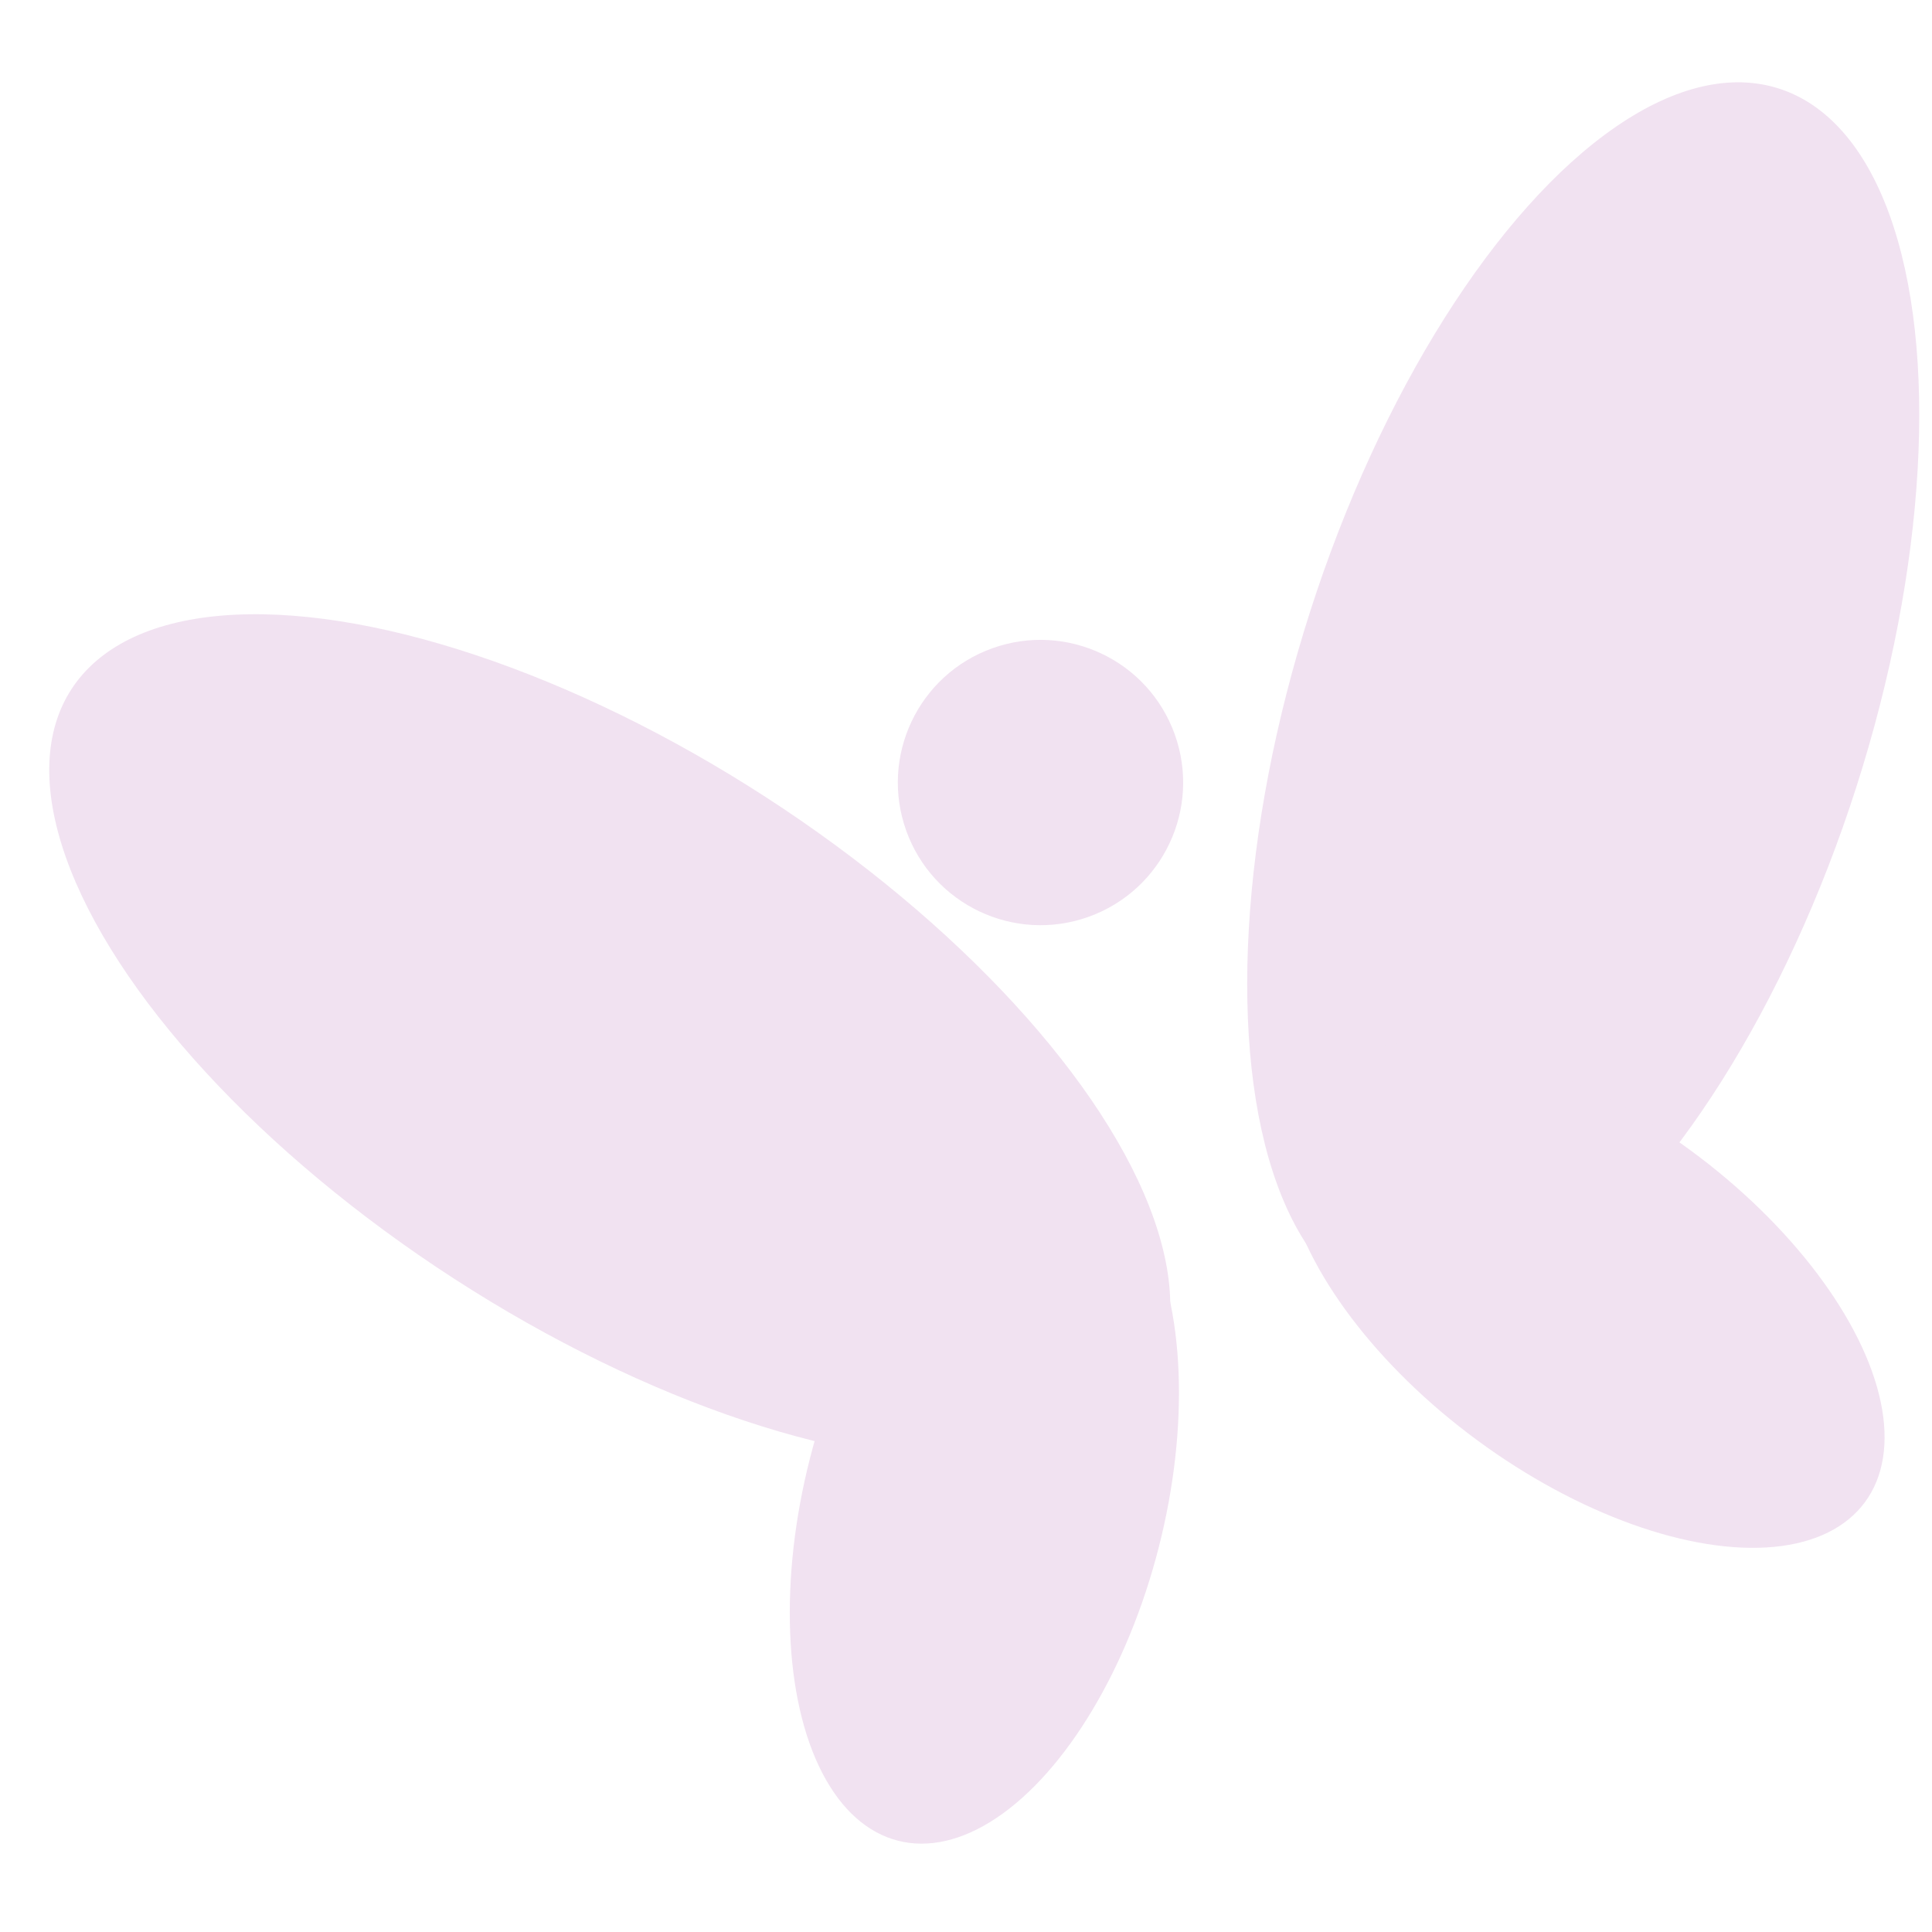 <!-- Created with Inkscape (http://www.inkscape.org/) -->
<svg width="25mm" height="25mm" version="1.1" viewBox="0 0 25 25" xmlns="http://www.w3.org/2000/svg">
 <g>
  <g transform="matrix(.321 -.01 .01 .321 -208.15 62.904)" fill="#f1e2f1">
   <g transform="rotate(-17.894 619.07 -178.27)">
    <ellipse transform="rotate(-37.412)" cx="595.9" cy="308.03" rx="11.557" ry="25.84"/>
    <ellipse transform="rotate(34.014)" cx="501.06" cy="-452.33" rx="7.252" ry="14.054"/>
   </g>
   <g transform="rotate(-17.894 621.25 -164.38)">
    <ellipse transform="matrix(-.794 -.608 -.608 .794 0 0)" cx="-489.66" cy="-522.31" rx="11.557" ry="25.84"/>
    <ellipse transform="matrix(-.829 .559 .559 .829 0 0)" cx="-631.82" cy="312.2" rx="7.252" ry="14.054"/>
   </g>
   <circle transform="rotate(-17.894)" cx="705.09" cy="77.627" r="5.747"/>
  </g>
  <g transform="matrix(1.35 0 0 1.35 -1147.5 -90.272)" fill="#f1cdc0">
   <path transform="scale(.265)" d="m2901 474.37c-5.585-2.078-11.727-5.004-16.479-7.851-3.327-1.993-4.457-3.232-7.784-8.536-3.038-4.841-3.901-8.631-2.967-13.028 1.063-5.006 3.499-8.062 7.385-9.262 4.024-1.243 7.117-0.704 7.838 1.366 0.863 2.474 0.184 5.702-1.86 8.848-1.229 1.891-1.329 2.208-1.307 4.144l0.023 2.096 0.61-1.716c0.338-0.952 1.196-2.352 1.925-3.144 2.068-2.244 2.978-4.557 2.995-7.619 0.012-2.062-0.133-2.861-0.742-4.106-1.898-3.878 0.824-9.221 5.679-11.149 2.536-1.007 9.548-1.012 13.226-0.01 9.76 2.659 15.753 7.776 17.708 15.121 0.61 2.29 0.598 6.912-0.023 9.379-1.073 4.265-5.929 12.865-10.253 18.156-2.559 3.133-9.442 9.263-10.366 9.233-0.267-9e-3 -2.79-0.873-5.606-1.921z"/>
   <path transform="scale(.265)" d="m2898.1 487.6c-7.381-1.504-16.466-5.925-19.667-9.571-2.006-2.285-2.011-2.533-0.118-6.429 0.923-1.901 1.728-3.584 1.788-3.741 0.06-0.157 1.542 0.58 3.294 1.637 5.681 3.43 13.075 6.772 19.664 8.888 3.11 0.999 3.011 0.797 1.753 3.558-1.181 2.591-3.076 5.399-3.944 5.844-0.312 0.16-1.446 0.084-2.769-0.185z"/>
  </g>
 </g>
</svg>
